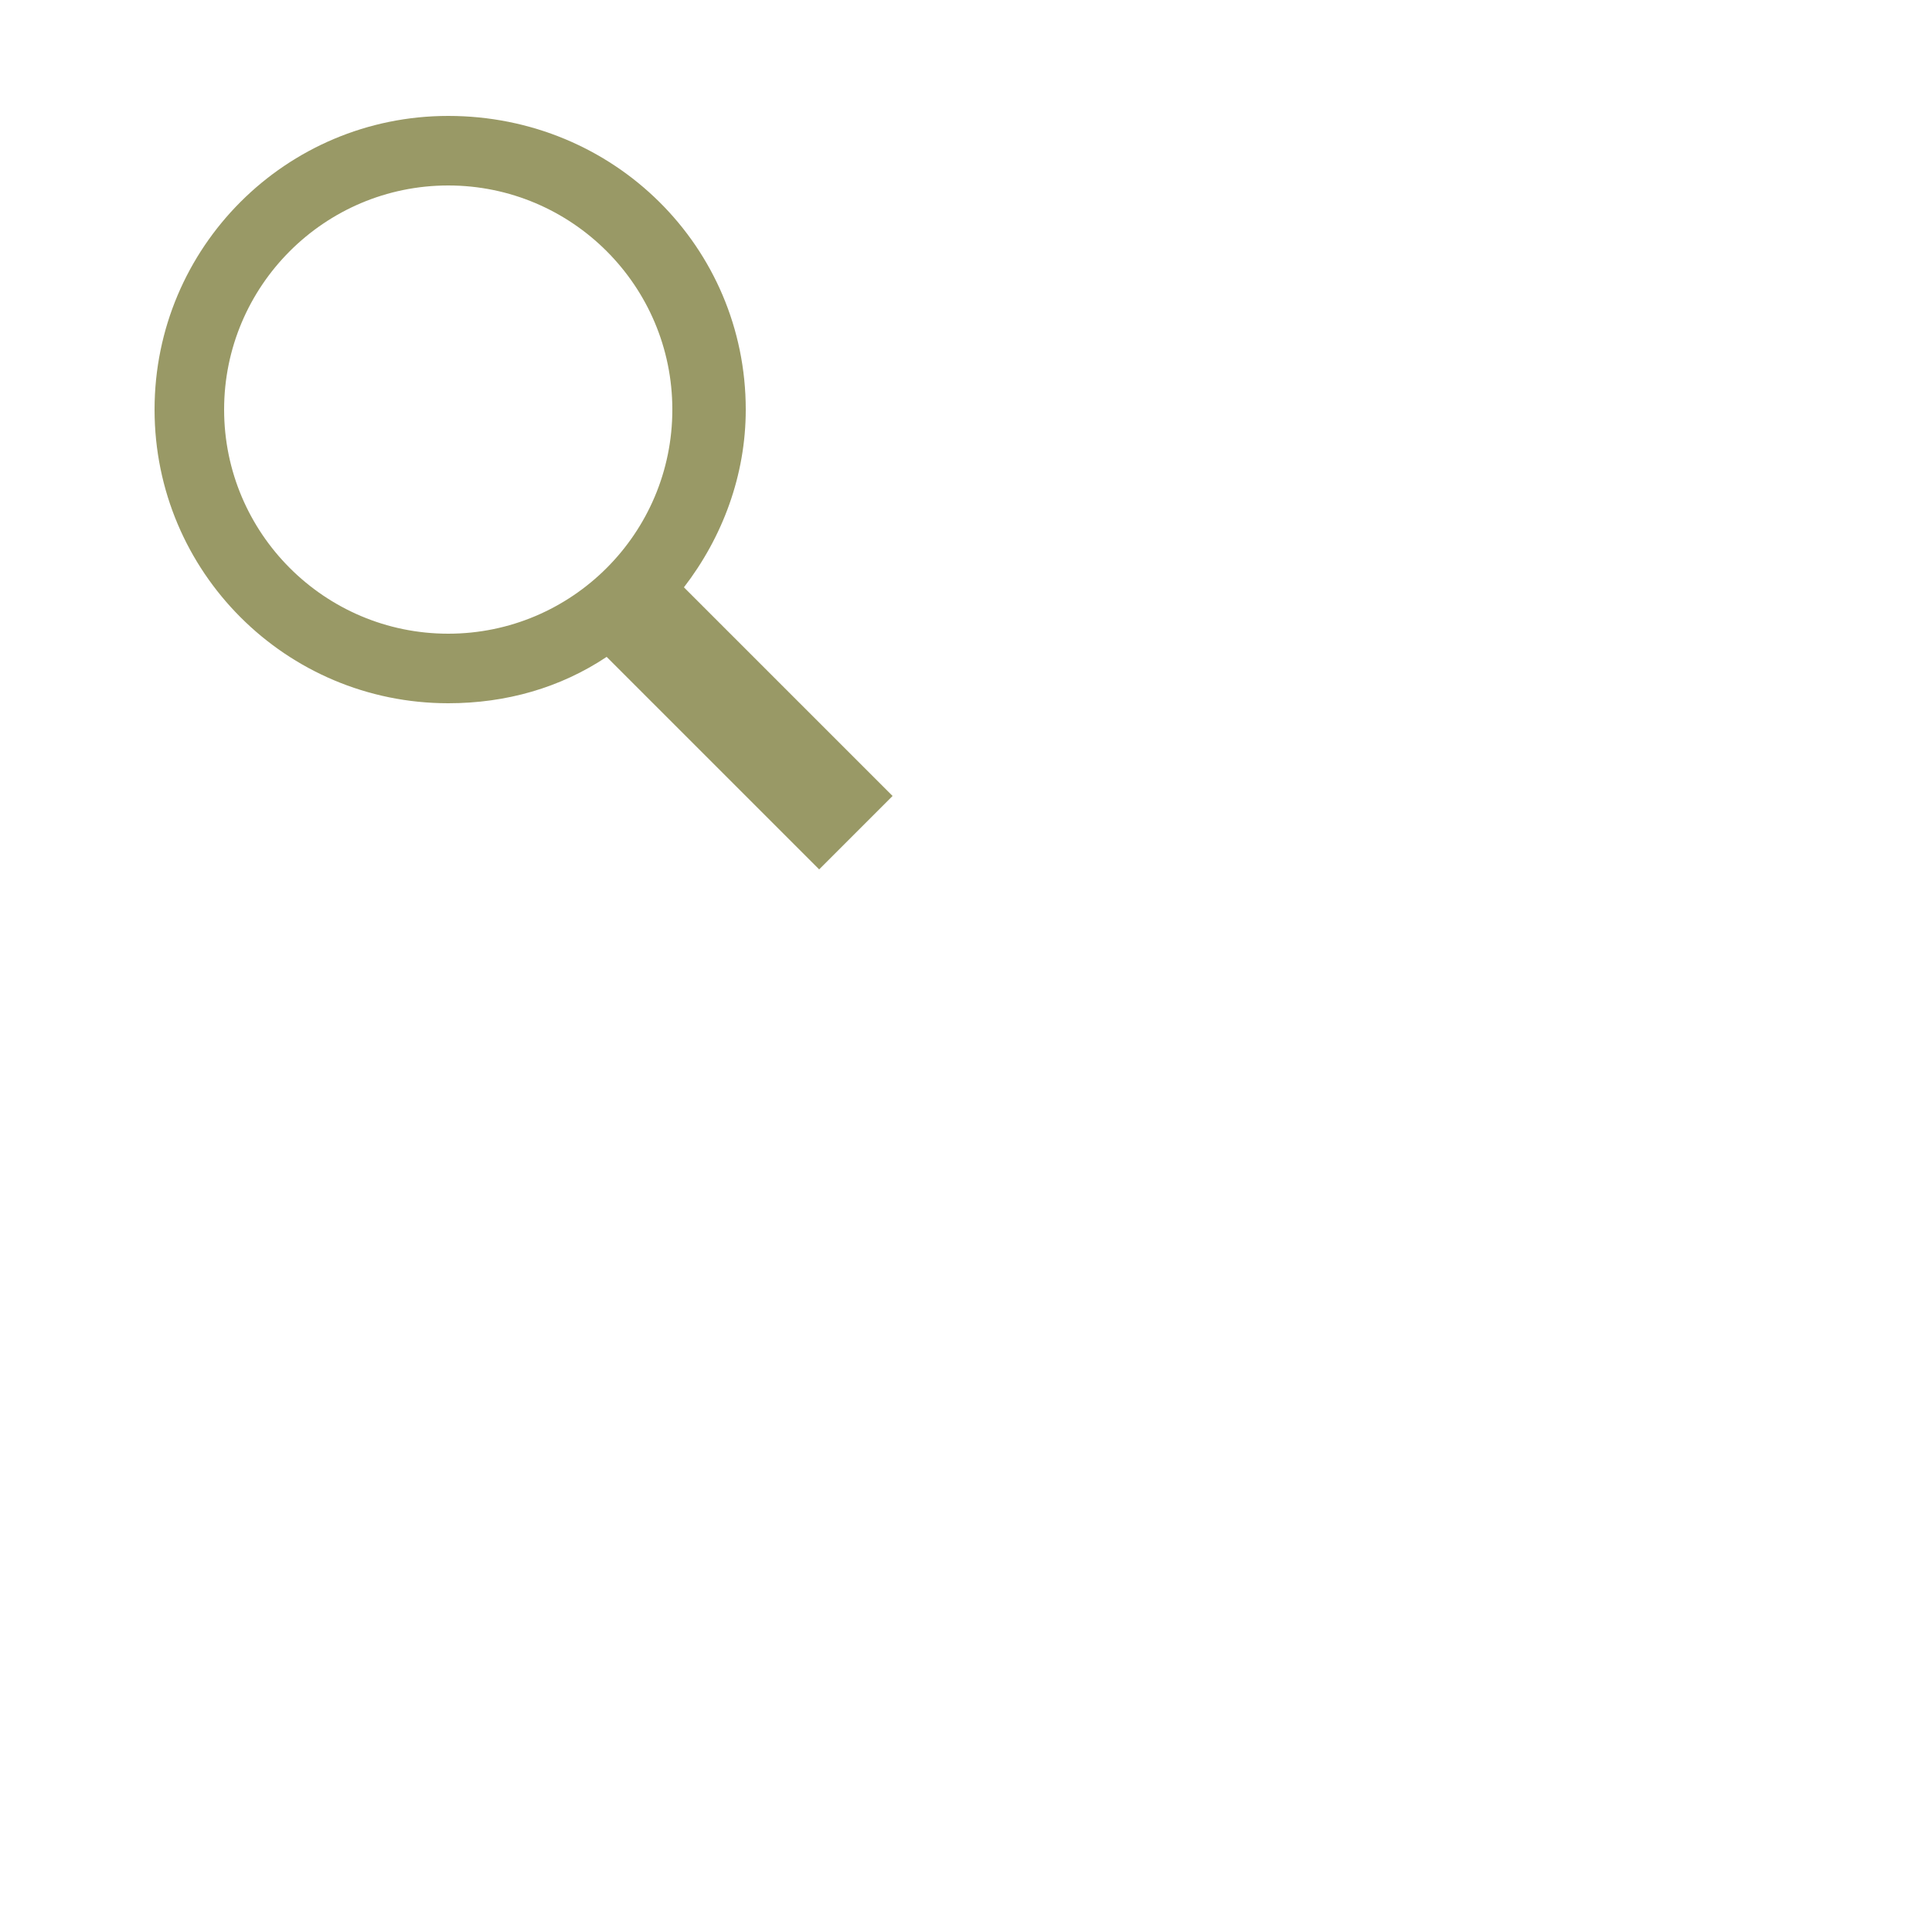 <?xml version="1.0" encoding="utf-8"?>
<!-- Generator: Adobe Illustrator 22.0.0, SVG Export Plug-In . SVG Version: 6.00 Build 0)  -->
<svg version="1.1" id="Capa_1" xmlns="http://www.w3.org/2000/svg" xmlns:xlink="http://www.w3.org/1999/xlink" x="0px" y="0px"
	 viewBox="0 0 50 50" style="enable-background:new 0 0 50 50;" xml:space="preserve">
<style type="text/css">
	.st0{fill:#999966;}
</style>
<path class="st0" d="M11.6,3C7.4,3,4,6.4,4,10.6s3.4,7.6,7.6,7.6c1.5,0,2.9-0.4,4.1-1.2l5.5,5.5l1.9-1.9l-5.4-5.4
	c1-1.3,1.6-2.9,1.6-4.6C19.3,6.4,15.9,3,11.6,3z M11.6,4.8c3.2,0,5.8,2.6,5.8,5.8s-2.6,5.8-5.8,5.8s-5.8-2.6-5.8-5.8
	S8.4,4.8,11.6,4.8z"/>
</svg>
